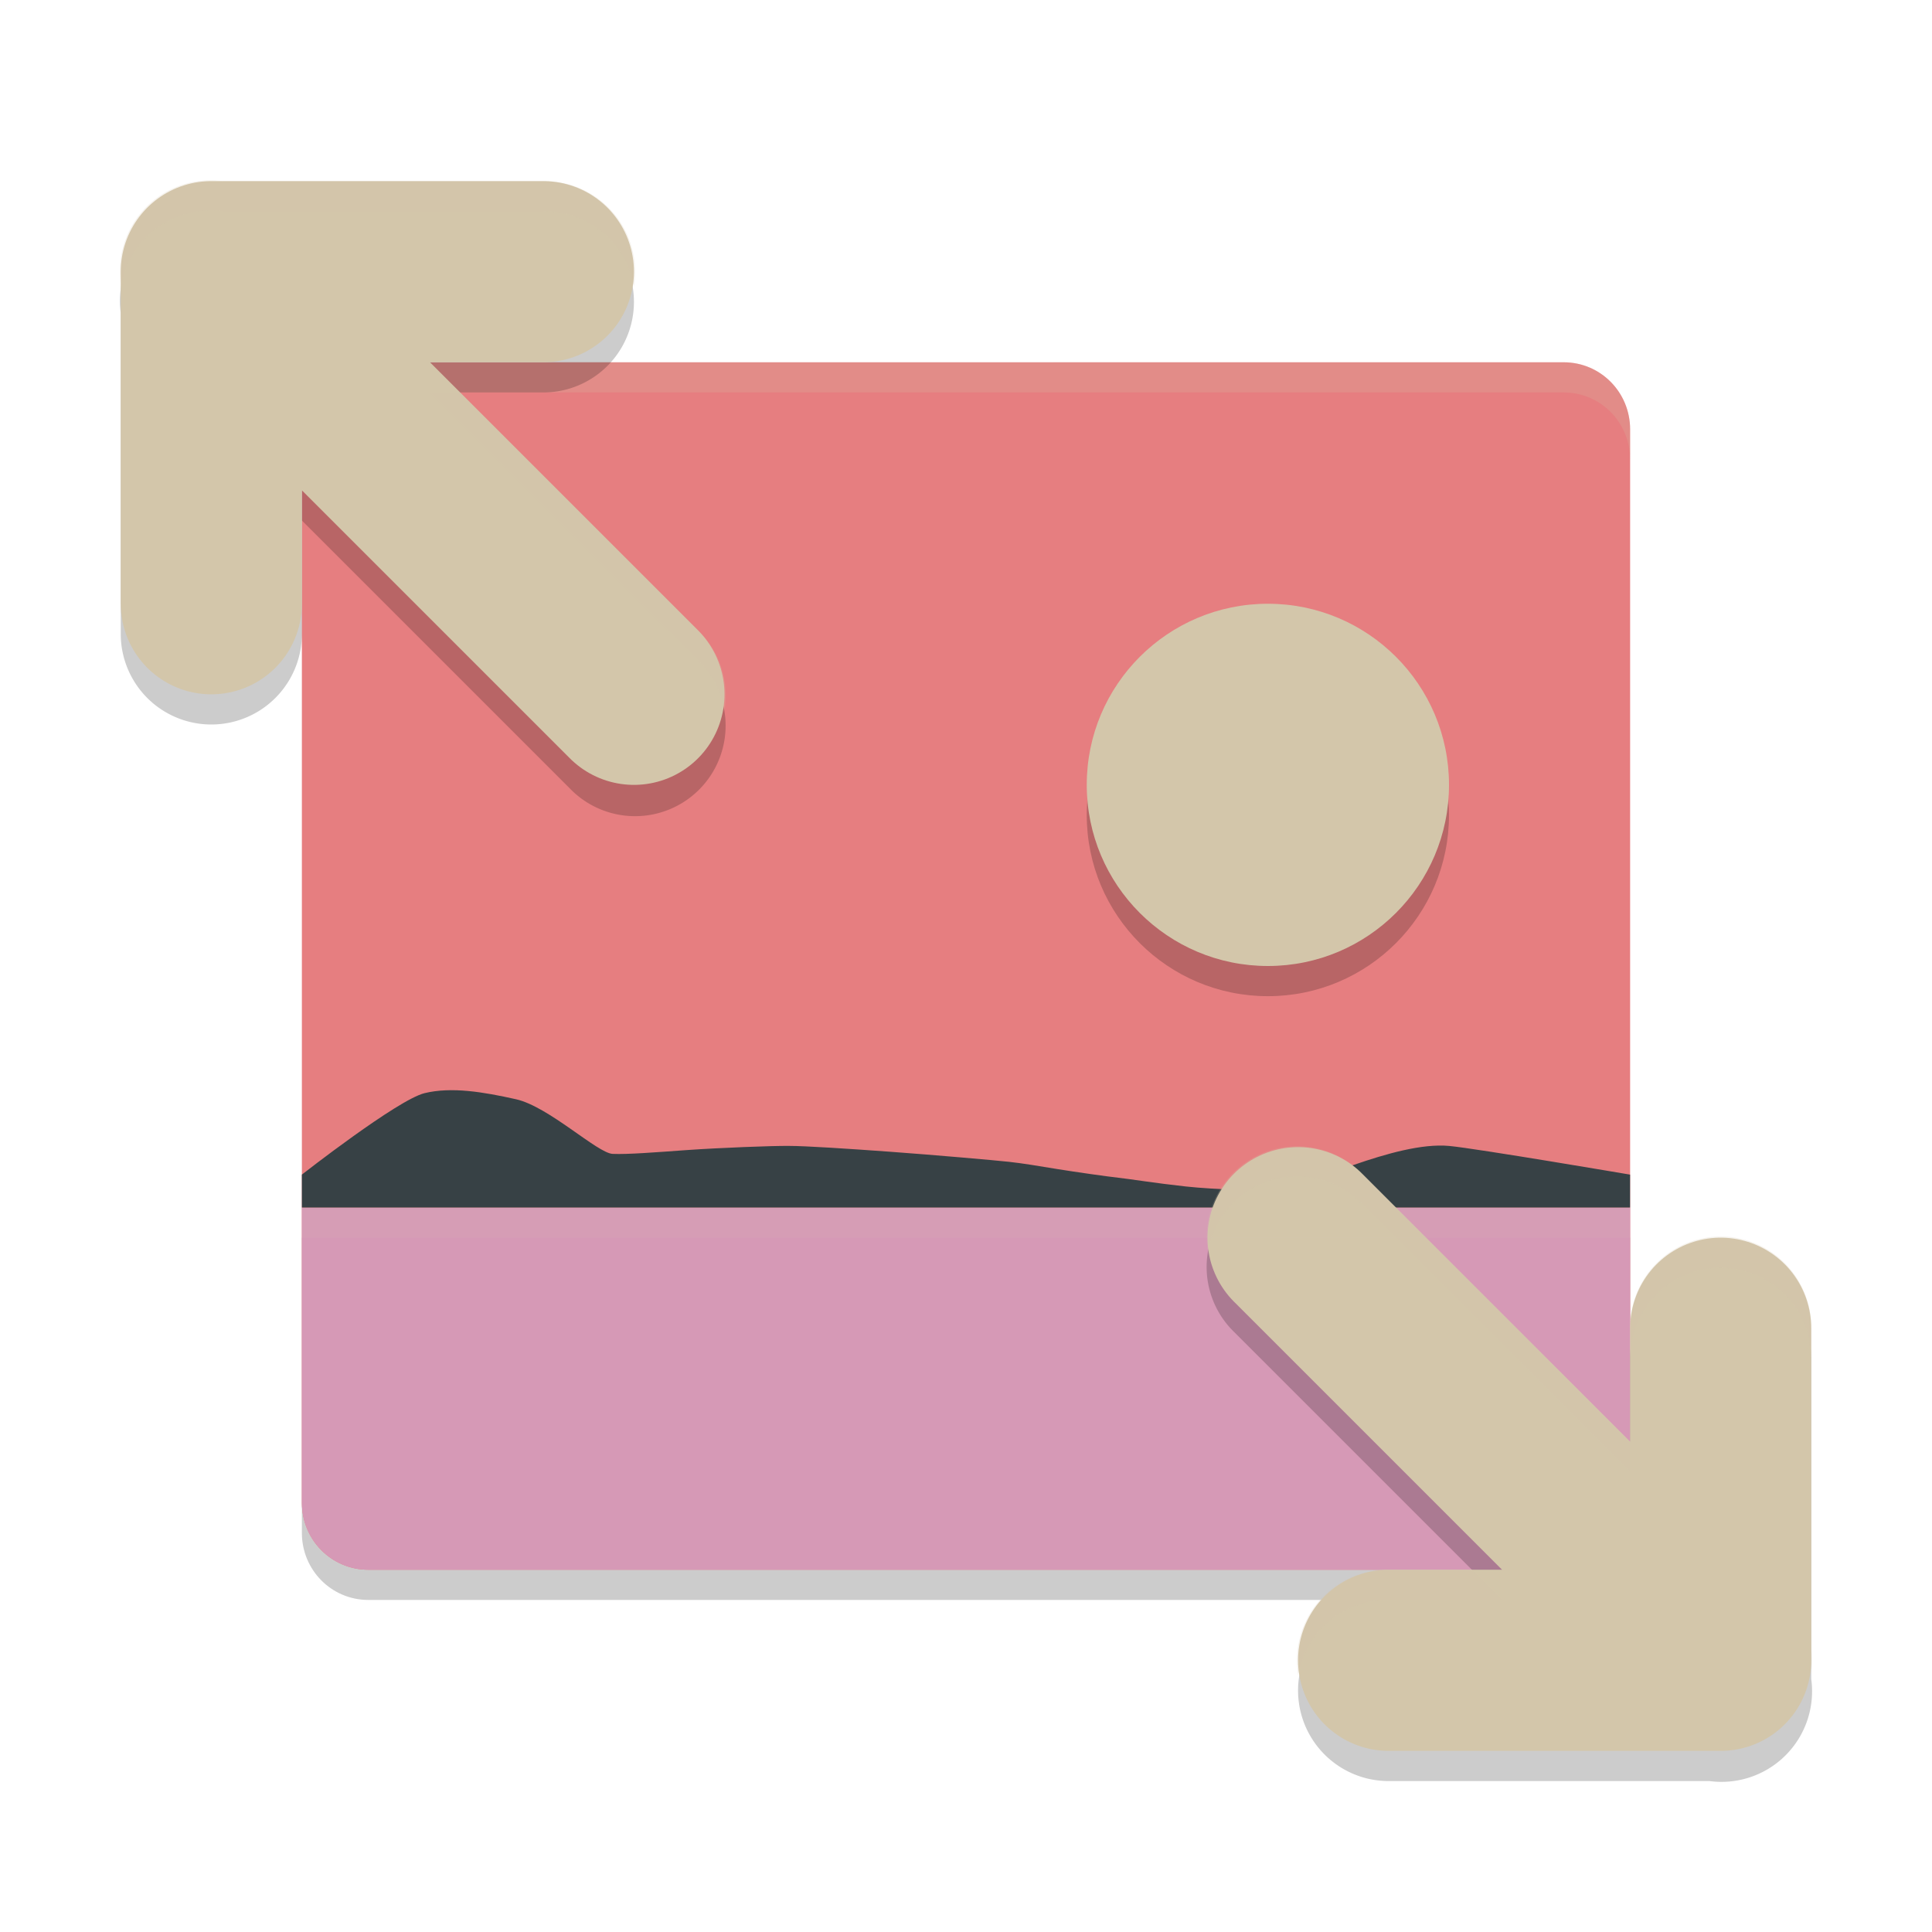 <svg xmlns="http://www.w3.org/2000/svg" width="64" height="64" version="1">
 <path style="opacity:0.2" d="m 10,41 v 9.778 c 0,1.231 0.981,2.222 2.2,2.222 h 39.6 c 1.219,0 2.2,-0.991 2.2,-2.222 v -9.778 z"/>
 <path style="fill:#e67e80" d="M 54,49.778 V 14.223 c 0,-1.231 -0.981,-2.222 -2.2,-2.222 H 12.2 c -1.219,0 -2.2,0.991 -2.2,2.222 v 35.555 c 0,1.231 0.981,2.222 2.2,2.222 h 39.6 c 1.219,0 2.2,-0.991 2.2,-2.222 z"/>
 <path style="opacity:0.2;fill:#d3c6aa" d="M 12.199,12.001 C 10.98,12.001 10,12.992 10,14.223 v 1 c 0,-1.231 0.98,-2.223 2.199,-2.223 H 51.801 C 53.02,13.001 54,13.992 54,15.223 v -1 c 0,-1.231 -0.98,-2.223 -2.199,-2.223 z"/>
 <path style="opacity:0.2;fill-rule:evenodd" d="m 42,21 c 3.314,0 6,2.686 6,6 0,3.314 -2.686,6 -6,6 -3.314,0 -6,-2.686 -6,-6 0,-3.314 2.686,-6 6,-6 z"/>
 <path style="fill:#d3c6aa;fill-rule:evenodd" d="m 42,20 c 3.314,0 6,2.686 6,6 0,3.314 -2.686,6 -6,6 -3.314,0 -6,-2.686 -6,-6 0,-3.314 2.686,-6 6,-6 z"/>
 <path style="fill:#d699b6" d="m 10,40 v 9.778 c 0,1.231 0.981,2.222 2.2,2.222 h 39.6 c 1.219,0 2.2,-0.991 2.2,-2.222 v -9.778 z"/>
 <path style="fill:#374145" d="m 10,40 v -1.09 c 0,0 3.173,-2.482 4.065,-2.698 0.892,-0.217 1.946,-0.04 3.028,0.202 1.083,0.241 2.699,1.789 3.203,1.81 0.504,0.021 1.417,-0.052 2.478,-0.128 1.061,-0.074 2.817,-0.143 3.365,-0.136 0.548,0 1.915,0.089 3.373,0.195 1.458,0.106 3.46,0.282 3.914,0.332 0.454,0.049 0.988,0.14 1.594,0.239 0.606,0.098 1.655,0.247 2.026,0.288 0.371,0.04 1.232,0.18 2.23,0.289 0.998,0.109 2.596,0.146 3.057,0.106 0.461,-0.04 1.428,-0.445 2.506,-0.818 1.078,-0.373 2.266,-0.714 3.17,-0.63 0.904,0.085 5.989,0.95 5.989,0.95 v 1.09 H 15.344 Z"/>
 <path style="opacity:0.2" d="M 6.969,6.971 A 3,3 0 0 0 4,10.379 v 10.621 a 3,3 0 1 0 6,0 v -3.758 l 8.879,8.879 a 3,3 0 1 0 4.242,-4.242 L 14.242,13 H 18 A 3,3 0 1 0 18,7 H 7.371 A 3,3 0 0 0 6.969,6.971 Z m 36,32 a 3,3 0 0 0 -2.09,5.15 l 8.879,8.879 H 46 a 3,3 0 1 0 0,6 H 56.629 A 3,3 0 0 0 60,55.622 V 45 a 3,3 0 1 0 -6,0 v 3.758 L 45.121,39.879 A 3,3 0 0 0 42.969,38.971 Z"/>
 <path style="fill:none;stroke:#d3c6aa;stroke-width:6;stroke-linecap:round;stroke-linejoin:round" d="M 7,9 21,23 M 7,20 V 9 H 18 v 0 0 0"/>
 <path style="fill:none;stroke:#d3c6aa;stroke-width:6;stroke-linecap:round;stroke-linejoin:round" d="M 57,55 43,41 m 14,3 V 55 H 46 v 0 0 0"/>
 <rect style="opacity:0.1;fill:#d3c6aa" width="44" height="1" x="10" y="40"/>
 <path style="opacity:0.2;fill:#d3c6aa" d="M 6.969 5.971 A 3 3 0 0 0 4 9.379 L 4 9.59 A 3 3 0 0 1 6.969 6.971 A 3 3 0 0 1 7.371 7 L 18 7 A 3 3 0 0 1 20.996 9.508 A 3 3 0 0 0 18 6 L 7.371 6 A 3 3 0 0 0 6.969 5.971 z M 14.242 13 L 23.121 21.879 A 3 3 0 0 1 23.998 23.551 A 3 3 0 0 0 23.121 20.879 L 15.242 13 L 14.242 13 z M 42.969 37.971 A 3 3 0 0 0 40.016 41.461 A 3 3 0 0 1 42.969 38.971 A 3 3 0 0 1 45.121 39.879 L 54 48.758 L 54 47.758 L 45.121 38.879 A 3 3 0 0 0 42.969 37.971 z M 56.953 40.961 A 3 3 0 0 0 54 44 L 54 45 A 3 3 0 1 1 60 45 L 60 44 A 3 3 0 0 0 56.953 40.961 z M 46 52 A 3 3 0 0 0 43.004 55.492 A 3 3 0 0 1 46 53 L 49.758 53 L 48.758 52 L 46 52 z M 60 54.621 L 60 55.412 A 3 3 0 0 0 60 54.621 z"/>
</svg>

